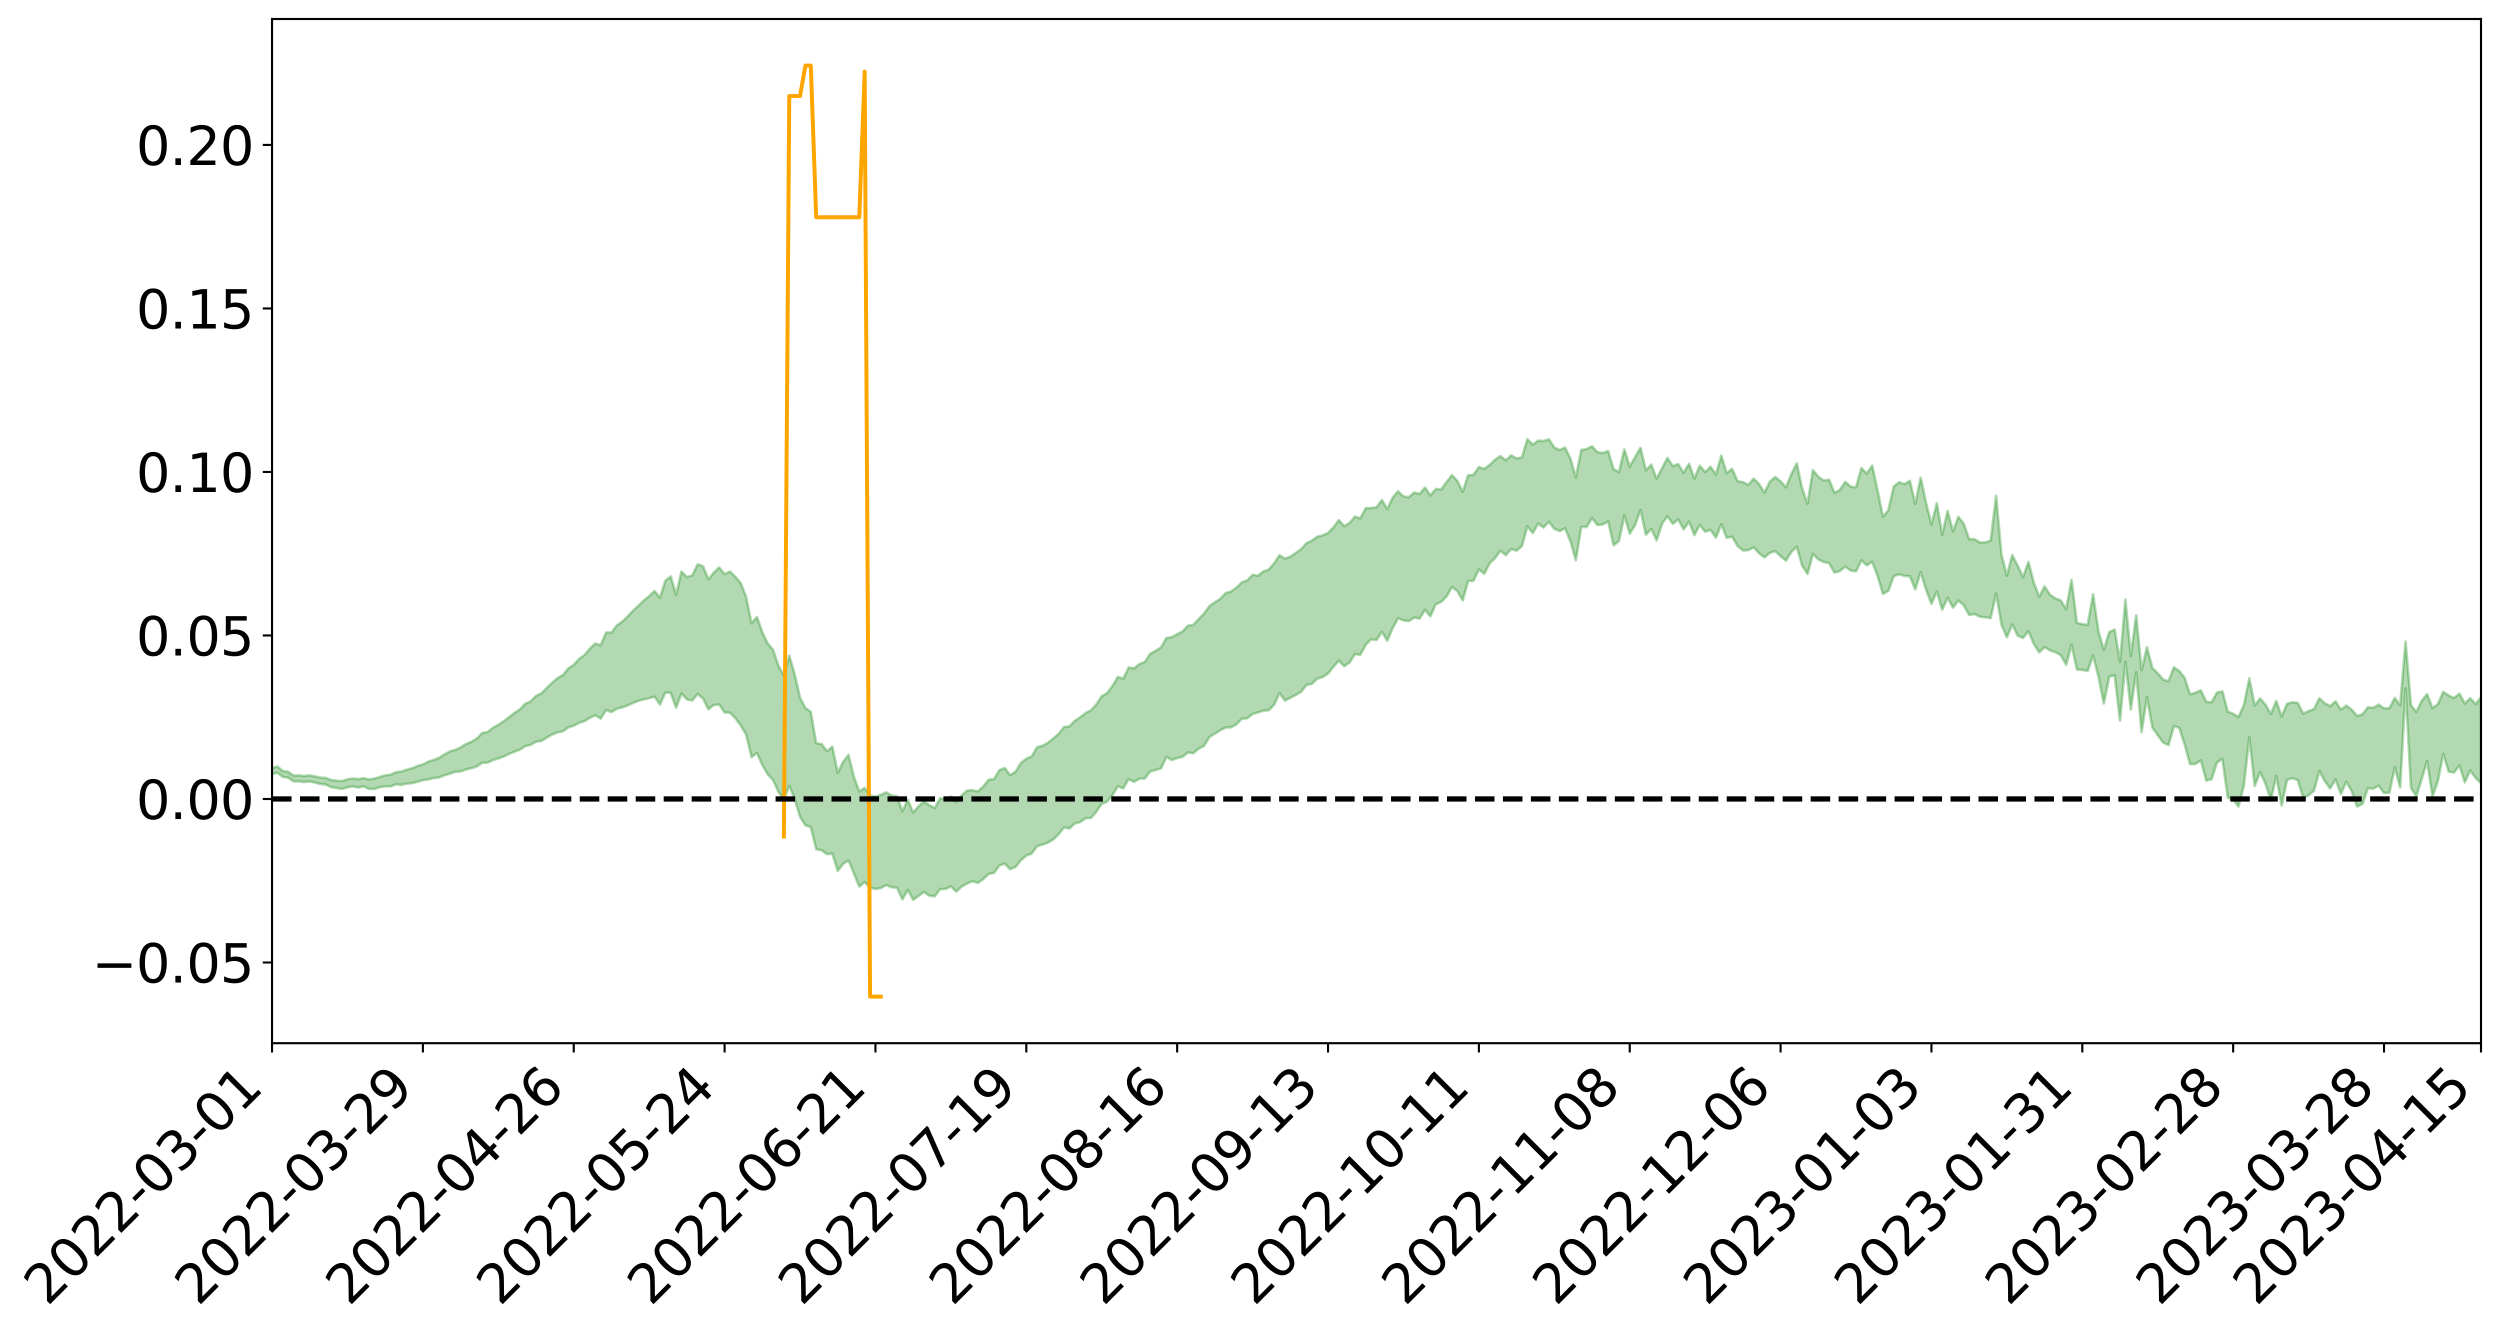 <?xml version="1.0" encoding="utf-8" standalone="no"?>
<!DOCTYPE svg PUBLIC "-//W3C//DTD SVG 1.1//EN"
  "http://www.w3.org/Graphics/SVG/1.1/DTD/svg11.dtd">
<svg xmlns:xlink="http://www.w3.org/1999/xlink" width="947.275pt" height="505.355pt" viewBox="0 0 947.275 505.355" xmlns="http://www.w3.org/2000/svg" version="1.1">
 <defs>
  <style type="text/css">*{stroke-linejoin: round; stroke-linecap: butt}</style>
 </defs>
 <g id="figure_1">
  <g id="patch_1">
   <path d="M 0 505.355 
L 947.275 505.355 
L 947.275 -0 
L 0 -0 
z
" style="fill: #ffffff"/>
  </g>
  <g id="axes_1">
   <g id="patch_2">
    <path d="M 103.075 395.28 
L 940.075 395.28 
L 940.075 7.2 
L 103.075 7.2 
z
" style="fill: #ffffff"/>
   </g>
   <g id="PolyCollection_1">
    <path d="M -393.001 302.668 
L -393.001 302.682 
L -390.959 302.603 
L -388.918 302.537 
L -386.876 302.463 
L -384.835 302.418 
L -382.793 302.362 
L -380.752 302.297 
L -378.711 302.233 
L -376.669 302.174 
L -374.628 302.124 
L -372.586 302.065 
L -370.545 302.002 
L -368.503 301.941 
L -366.462 301.864 
L -364.42 301.802 
L -362.379 301.727 
L -360.337 301.665 
L -358.296 301.577 
L -356.254 301.507 
L -354.213 301.44 
L -352.172 301.359 
L -350.13 301.28 
L -348.089 301.204 
L -346.047 301.11 
L -344.006 301.03 
L -341.964 300.934 
L -339.923 300.837 
L -337.881 300.728 
L -335.84 300.617 
L -333.798 300.51 
L -331.757 300.384 
L -329.715 300.238 
L -327.674 300.114 
L -325.632 299.97 
L -323.591 299.803 
L -321.55 299.651 
L -319.508 299.47 
L -317.467 299.287 
L -315.425 299.1 
L -313.384 298.902 
L -311.342 298.681 
L -309.301 298.445 
L -307.259 298.194 
L -305.218 297.957 
L -303.176 297.672 
L -301.135 297.407 
L -299.093 297.123 
L -297.052 296.84 
L -295.011 296.534 
L -292.969 296.199 
L -290.928 295.897 
L -288.886 295.554 
L -286.845 295.199 
L -284.803 294.855 
L -282.762 294.517 
L -280.72 294.145 
L -278.679 293.771 
L -276.637 293.398 
L -274.596 293.009 
L -272.554 292.615 
L -270.513 292.223 
L -268.472 291.817 
L -266.43 291.412 
L -264.389 291.015 
L -262.347 290.599 
L -260.306 290.148 
L -258.264 289.715 
L -256.223 289.284 
L -254.181 288.861 
L -252.14 288.418 
L -250.098 287.987 
L -248.057 287.546 
L -246.015 287.156 
L -243.974 286.681 
L -241.932 286.28 
L -239.891 285.832 
L -237.85 285.408 
L -235.808 284.958 
L -233.767 284.56 
L -231.725 284.103 
L -229.684 283.677 
L -227.642 283.28 
L -225.601 282.84 
L -223.559 282.435 
L -221.518 282.01 
L -219.476 281.575 
L -217.435 281.158 
L -215.393 280.754 
L -213.352 280.319 
L -211.311 279.904 
L -209.269 279.477 
L -207.228 279.057 
L -205.186 278.655 
L -203.145 278.243 
L -201.103 277.825 
L -199.062 277.456 
L -197.02 277.026 
L -194.979 276.617 
L -192.937 276.215 
L -190.896 275.811 
L -188.854 275.407 
L -186.813 274.997 
L -184.772 274.608 
L -182.73 274.199 
L -180.689 273.779 
L -178.647 273.352 
L -176.606 272.919 
L -174.564 272.518 
L -172.523 272.07 
L -170.481 271.588 
L -168.44 271.14 
L -166.398 270.663 
L -164.357 270.179 
L -162.315 269.665 
L -160.274 269.141 
L -158.232 268.66 
L -156.191 268.102 
L -154.15 267.576 
L -152.108 267.006 
L -150.067 266.489 
L -148.025 265.87 
L -145.984 265.265 
L -143.942 264.681 
L -141.901 264.086 
L -139.859 263.472 
L -137.818 262.828 
L -135.776 262.23 
L -133.735 261.535 
L -131.693 260.935 
L -129.652 260.22 
L -127.611 259.532 
L -125.569 258.863 
L -123.528 258.226 
L -121.486 257.469 
L -119.445 256.796 
L -117.403 255.918 
L -115.362 255.177 
L -113.32 254.495 
L -111.279 253.714 
L -109.237 252.913 
L -107.196 251.978 
L -105.154 251.111 
L -103.113 250.408 
L -101.072 249.237 
L -99.03 248.322 
L -96.989 247.388 
L -94.947 246.42 
L -92.906 245.305 
L -90.864 244.269 
L -88.823 243.525 
L -86.781 242.546 
L -84.74 240.856 
L -82.698 239.464 
L -80.657 238.48 
L -78.615 237.065 
L -76.574 235.925 
L -74.532 234.961 
L -72.491 233.415 
L -70.45 231.636 
L -68.408 230.483 
L -66.367 229.82 
L -64.325 228.381 
L -62.284 227.853 
L -60.242 226.888 
L -58.201 225.326 
L -56.159 225.24 
L -54.118 225.782 
L -52.076 227.078 
L -50.035 225.505 
L -47.993 228.489 
L -45.952 229.227 
L -43.911 225.049 
L -41.869 226.176 
L -39.828 227.979 
L -37.786 226.846 
L -35.745 226.698 
L -33.703 235.077 
L -31.662 246.93 
L -29.62 252.92 
L -27.579 240.405 
L -25.537 247.066 
L -23.496 255.745 
L -21.454 255.388 
L -19.413 272.887 
L -17.372 270.668 
L -15.33 265.504 
L -13.289 252.467 
L -11.247 264.938 
L -9.206 272.483 
L -7.164 269.497 
L -5.123 271.552 
L -3.081 278.689 
L -1.04 277.88 
L 1.002 271.96 
L 3.043 279.678 
L 5.085 281.31 
L 7.126 278.729 
L 9.168 283.685 
L 11.209 285.593 
L 13.25 285.272 
L 15.292 283.964 
L 17.333 285.703 
L 19.375 284.253 
L 21.416 284.557 
L 23.458 286.239 
L 25.499 285.006 
L 27.541 285.934 
L 29.582 286.172 
L 31.624 285.224 
L 33.665 285.848 
L 35.707 284.405 
L 37.748 284.738 
L 39.789 285.436 
L 41.831 285.713 
L 43.872 285.168 
L 45.914 284.751 
L 47.955 284.864 
L 49.997 284.397 
L 52.038 284.589 
L 54.08 284.779 
L 56.121 283.984 
L 58.163 284.892 
L 60.204 284.514 
L 62.246 284.576 
L 64.287 284.998 
L 66.328 284.663 
L 68.37 284.907 
L 70.411 285.606 
L 72.453 286.483 
L 74.494 285.734 
L 76.536 286.005 
L 78.577 286.083 
L 80.619 288.692 
L 82.66 289.267 
L 84.702 290.63 
L 86.743 289.166 
L 88.785 288.452 
L 90.826 289.365 
L 92.868 291.294 
L 94.909 292.099 
L 96.95 290.298 
L 98.992 292.914 
L 101.033 292.96 
L 103.075 293.305 
L 105.116 292.791 
L 107.158 294.405 
L 109.199 294.651 
L 111.241 296.099 
L 113.282 296.069 
L 115.324 296.331 
L 117.365 296.106 
L 119.407 296.568 
L 121.448 297.075 
L 123.489 297.281 
L 125.531 298.282 
L 127.572 298.605 
L 129.614 298.93 
L 131.655 298.325 
L 133.697 297.974 
L 135.738 298.397 
L 137.78 297.967 
L 139.821 298.944 
L 141.863 298.96 
L 143.904 298.269 
L 145.946 297.944 
L 147.987 297.984 
L 150.028 297.21 
L 152.07 297.391 
L 154.111 296.938 
L 156.153 296.727 
L 158.194 296.226 
L 160.236 295.654 
L 162.277 295.323 
L 164.319 294.84 
L 166.36 294.597 
L 168.402 293.777 
L 170.443 293.159 
L 172.485 292.477 
L 174.526 292.3 
L 176.568 291.571 
L 178.609 291.085 
L 180.65 290.426 
L 182.692 289.044 
L 184.733 288.983 
L 186.775 287.999 
L 188.816 287.402 
L 190.858 286.663 
L 192.899 285.674 
L 194.941 284.816 
L 196.982 284.059 
L 199.024 282.72 
L 201.065 282.253 
L 203.107 281.058 
L 205.148 280.755 
L 207.189 279.486 
L 209.231 278.315 
L 211.272 277.505 
L 213.314 277.094 
L 215.355 275.605 
L 217.397 275.01 
L 219.438 273.889 
L 221.48 273.254 
L 223.521 271.994 
L 225.563 271.031 
L 227.604 272.3 
L 229.646 269.051 
L 231.687 269.808 
L 233.728 268.545 
L 235.77 268.071 
L 237.811 267.264 
L 239.853 266.366 
L 241.894 265.577 
L 243.936 265 
L 245.977 264.56 
L 248.019 263.985 
L 250.06 266.965 
L 252.102 262.401 
L 254.143 262.573 
L 256.185 268.153 
L 258.226 262.788 
L 260.268 264.988 
L 262.309 265.448 
L 264.35 262.932 
L 266.392 264.711 
L 268.433 268.769 
L 270.475 267.122 
L 272.516 266.955 
L 274.558 269.957 
L 276.599 270.056 
L 278.641 272.13 
L 280.682 274.931 
L 282.724 278.353 
L 284.765 286.858 
L 286.807 285.292 
L 288.848 289.833 
L 290.889 293.385 
L 292.931 295.602 
L 294.972 300.087 
L 297.014 302.75 
L 299.055 297.766 
L 301.097 302.628 
L 303.138 309.492 
L 305.18 312.722 
L 307.221 313.397 
L 309.263 321.806 
L 311.304 322.169 
L 313.346 323.67 
L 315.387 323.416 
L 317.428 330.027 
L 319.47 327.335 
L 321.511 326.047 
L 323.553 330.966 
L 325.594 335.945 
L 327.636 334.25 
L 329.677 336.352 
L 331.719 336.847 
L 333.76 336.481 
L 335.802 335.364 
L 337.843 336.212 
L 339.885 336.357 
L 341.926 340.79 
L 343.968 337.227 
L 346.009 340.98 
L 348.05 339.459 
L 350.092 337.983 
L 352.133 339.386 
L 354.175 339.64 
L 356.216 336.916 
L 358.258 336.837 
L 360.299 335.863 
L 362.341 337.863 
L 364.382 335.92 
L 366.424 334.808 
L 368.465 333.902 
L 370.507 334.553 
L 372.548 333.118 
L 374.589 331.168 
L 376.631 330.772 
L 378.672 327.979 
L 380.714 327.24 
L 382.755 329.387 
L 384.797 328.513 
L 386.838 325.947 
L 388.88 324.182 
L 390.921 323.458 
L 392.963 320.656 
L 395.004 320.053 
L 397.046 319.308 
L 399.087 318.105 
L 401.128 316.128 
L 403.17 313.51 
L 405.211 313.936 
L 407.253 312.018 
L 409.294 311.513 
L 411.336 310.009 
L 413.377 309.969 
L 415.419 307.583 
L 417.46 304.561 
L 419.502 303.755 
L 421.543 301.304 
L 423.585 297.92 
L 425.626 298.745 
L 427.668 295.208 
L 429.709 296.252 
L 431.75 295.031 
L 433.792 294.979 
L 435.833 292.301 
L 437.875 291.78 
L 439.916 291.152 
L 441.958 286.811 
L 443.999 287.984 
L 446.041 287.257 
L 448.082 286.794 
L 450.124 285.096 
L 452.165 285.44 
L 454.207 283.655 
L 456.248 282.576 
L 458.289 279.276 
L 460.331 277.992 
L 462.372 276.725 
L 464.414 275.656 
L 466.455 275.576 
L 468.497 274.502 
L 470.538 272.332 
L 472.58 272.175 
L 474.621 270.533 
L 476.663 269.964 
L 478.704 269.284 
L 480.746 269.142 
L 482.787 267.035 
L 484.828 262.638 
L 486.87 265.475 
L 488.911 264.423 
L 490.953 263.356 
L 492.994 262.178 
L 495.036 259.592 
L 497.077 259.139 
L 499.119 257.164 
L 501.16 256.562 
L 503.202 255.214 
L 505.243 252.682 
L 507.285 250.327 
L 509.326 252.421 
L 511.368 251.043 
L 513.409 247.826 
L 515.45 248.139 
L 517.492 244.324 
L 519.533 242.254 
L 521.575 242.523 
L 523.616 239.443 
L 525.658 242.759 
L 527.699 238.003 
L 529.741 234.237 
L 531.782 235.049 
L 533.824 235.356 
L 535.865 233.978 
L 537.907 234.401 
L 539.948 231.094 
L 541.989 233.535 
L 544.031 228.984 
L 546.072 228.081 
L 548.114 226.016 
L 550.155 222.433 
L 552.197 223.948 
L 554.238 227.508 
L 556.28 220.202 
L 558.321 220.071 
L 560.363 215.77 
L 562.404 217.431 
L 564.446 213.486 
L 566.487 211.496 
L 568.528 208.683 
L 570.57 210.356 
L 572.611 208.021 
L 574.653 208.678 
L 576.694 206.914 
L 578.736 199.395 
L 580.777 202.007 
L 582.819 198.402 
L 584.86 199.91 
L 586.902 197.726 
L 588.943 200.4 
L 590.985 201.231 
L 593.026 200.159 
L 595.068 205.183 
L 597.109 212.318 
L 599.15 199.711 
L 601.192 199.676 
L 603.233 196.275 
L 605.275 198.931 
L 607.316 198.701 
L 609.358 197.59 
L 611.399 206.63 
L 613.441 205.015 
L 615.482 195.283 
L 617.524 202.247 
L 619.565 198.921 
L 621.607 193.261 
L 623.648 202.612 
L 625.689 200.433 
L 627.731 204.757 
L 629.772 198.468 
L 631.814 195.599 
L 633.855 198.479 
L 635.897 196.811 
L 637.938 200.616 
L 639.98 197.694 
L 642.021 202.769 
L 644.063 198.875 
L 646.104 201.497 
L 648.146 200.798 
L 650.187 203.703 
L 652.228 198.674 
L 654.27 203.788 
L 656.311 203.37 
L 658.353 206.826 
L 660.394 208.589 
L 662.436 208.469 
L 664.477 207.423 
L 666.519 209.603 
L 668.56 211.2 
L 670.602 209.541 
L 672.643 208.841 
L 674.685 210.736 
L 676.726 212.443 
L 678.768 209.124 
L 680.809 207.161 
L 682.85 214.332 
L 684.892 217.513 
L 686.933 209.911 
L 688.975 211.983 
L 691.016 212.956 
L 693.058 213.36 
L 695.099 216.972 
L 697.141 216.357 
L 699.182 214.697 
L 701.224 216.199 
L 703.265 216.499 
L 705.307 212.336 
L 707.348 214.242 
L 709.389 212.856 
L 711.431 218.301 
L 713.472 225.028 
L 715.514 223.901 
L 717.555 218.322 
L 719.597 217.609 
L 721.638 218.233 
L 723.68 218.371 
L 725.721 223.349 
L 727.763 216.735 
L 729.804 223.437 
L 731.846 228.801 
L 733.887 224.102 
L 735.928 231.034 
L 737.97 226.503 
L 740.011 230.23 
L 742.053 227.568 
L 744.094 229.351 
L 746.136 233.018 
L 748.177 232.649 
L 750.219 233.703 
L 752.26 233.906 
L 754.302 234.197 
L 756.343 224.863 
L 758.385 236.67 
L 760.426 241.476 
L 762.468 236.642 
L 764.509 240.882 
L 766.55 241.732 
L 768.592 239.174 
L 770.633 243.991 
L 772.675 247.193 
L 774.716 245.204 
L 776.758 246.426 
L 778.799 247.095 
L 780.841 248.223 
L 782.882 251.898 
L 784.924 244.3 
L 786.965 253.683 
L 789.007 253.867 
L 791.048 254.242 
L 793.089 248.373 
L 795.131 256.415 
L 797.172 266.559 
L 799.214 256.393 
L 801.255 255.869 
L 803.297 273.091 
L 805.338 250.779 
L 807.38 268.863 
L 809.421 254.749 
L 811.463 277.432 
L 813.504 264.203 
L 815.546 275.663 
L 817.587 278.569 
L 819.628 281.38 
L 821.67 282.328 
L 823.711 275.112 
L 825.753 275.811 
L 827.794 282.116 
L 829.836 289.585 
L 831.877 289.458 
L 833.919 288.112 
L 835.96 295.778 
L 838.002 295.278 
L 840.043 288.895 
L 842.085 287.596 
L 844.126 302.181 
L 846.168 302.969 
L 848.209 305.598 
L 850.25 297.55 
L 852.292 279.377 
L 854.333 297.869 
L 856.375 292.536 
L 858.416 296.969 
L 860.458 303.154 
L 862.499 293.992 
L 864.541 305.261 
L 866.582 295.496 
L 868.624 294.88 
L 870.665 295.594 
L 872.707 302.279 
L 874.748 301.324 
L 876.789 299.666 
L 878.831 292.137 
L 880.872 295.957 
L 882.914 298.774 
L 884.955 295.36 
L 886.997 300.838 
L 889.038 296.208 
L 891.08 299.781 
L 893.121 305.629 
L 895.163 304.641 
L 897.204 298.698 
L 899.246 298.831 
L 901.287 297.736 
L 903.328 300.444 
L 905.37 300.392 
L 907.411 290.752 
L 909.453 298.427 
L 911.494 260.807 
L 913.536 298.521 
L 915.577 301.688 
L 917.619 295.168 
L 919.66 288.395 
L 921.702 301.772 
L 923.743 295.962 
L 925.785 285.7 
L 927.826 292.413 
L 929.868 292.711 
L 931.909 290.032 
L 933.95 296.442 
L 935.992 291.972 
L 938.033 294.735 
L 940.075 296.802 
L 940.075 264.257 
L 940.075 264.257 
L 938.033 266.779 
L 935.992 264.557 
L 933.95 266.603 
L 931.909 262.835 
L 929.868 264.463 
L 927.826 263.533 
L 925.785 262.181 
L 923.743 266.779 
L 921.702 268.319 
L 919.66 263.017 
L 917.619 265.566 
L 915.577 269.794 
L 913.536 267.171 
L 911.494 243.094 
L 909.453 267.317 
L 907.411 264.461 
L 905.37 268.336 
L 903.328 268.372 
L 901.287 266.995 
L 899.246 268.191 
L 897.204 268.033 
L 895.163 270.659 
L 893.121 271.281 
L 891.08 268.872 
L 889.038 267.33 
L 886.997 268.905 
L 884.955 265.762 
L 882.914 267.537 
L 880.872 266.481 
L 878.831 264.585 
L 876.789 268.652 
L 874.748 269.478 
L 872.707 270.404 
L 870.665 266.325 
L 868.624 266.089 
L 866.582 266.659 
L 864.541 271.465 
L 862.499 265.584 
L 860.458 270.545 
L 858.416 267.009 
L 856.375 264.62 
L 854.333 267.36 
L 852.292 257.015 
L 850.25 267.089 
L 848.209 271.651 
L 846.168 270.46 
L 844.126 269.656 
L 842.085 261.976 
L 840.043 262.438 
L 838.002 266.056 
L 835.96 265.911 
L 833.919 261.55 
L 831.877 262.483 
L 829.836 263.076 
L 827.794 256.869 
L 825.753 254.272 
L 823.711 252.823 
L 821.67 258.175 
L 819.628 257.46 
L 817.587 255.106 
L 815.546 253.095 
L 813.504 245.247 
L 811.463 253.91 
L 809.421 233.119 
L 807.38 248.636 
L 805.338 227.138 
L 803.297 250.849 
L 801.255 238.558 
L 799.214 239.481 
L 797.172 246.299 
L 795.131 239.232 
L 793.089 225.142 
L 791.048 236.794 
L 789.007 236.476 
L 786.965 236.049 
L 784.924 219.733 
L 782.882 230.895 
L 780.841 227.483 
L 778.799 226.753 
L 776.758 225.357 
L 774.716 222.201 
L 772.675 226.186 
L 770.633 220.765 
L 768.592 212.9 
L 766.55 218.707 
L 764.509 214.351 
L 762.468 210.301 
L 760.426 218.16 
L 758.385 210.235 
L 756.343 187.792 
L 754.302 204.841 
L 752.26 205.53 
L 750.219 205.562 
L 748.177 204.291 
L 746.136 204.332 
L 744.094 198.465 
L 742.053 195.826 
L 740.011 201.366 
L 737.97 193.596 
L 735.928 202.619 
L 733.887 190.666 
L 731.846 198.726 
L 729.804 190.549 
L 727.763 180.966 
L 725.721 190.951 
L 723.68 182.192 
L 721.638 183.434 
L 719.597 182.752 
L 717.555 184.335 
L 715.514 193.338 
L 713.472 195.754 
L 711.431 185.852 
L 709.389 176.423 
L 707.348 179.478 
L 705.307 177.368 
L 703.265 184.669 
L 701.224 184.364 
L 699.182 182.574 
L 697.141 185.685 
L 695.099 186.736 
L 693.058 181.769 
L 691.016 182.073 
L 688.975 180.61 
L 686.933 178.105 
L 684.892 190.869 
L 682.85 185.081 
L 680.809 175.57 
L 678.768 179.646 
L 676.726 184.665 
L 674.685 182.398 
L 672.643 180.753 
L 670.602 182.506 
L 668.56 186.67 
L 666.519 183.388 
L 664.477 181.349 
L 662.436 183.702 
L 660.394 182.661 
L 658.353 182.338 
L 656.311 177.608 
L 654.27 179.28 
L 652.228 172.631 
L 650.187 179.815 
L 648.146 176.836 
L 646.104 178.864 
L 644.063 176.431 
L 642.021 181.36 
L 639.98 175.71 
L 637.938 179.158 
L 635.897 175.856 
L 633.855 176.633 
L 631.814 173.51 
L 629.772 177.393 
L 627.731 181.386 
L 625.689 176.022 
L 623.648 178.193 
L 621.607 169.68 
L 619.565 173.174 
L 617.524 176.801 
L 615.482 170.259 
L 613.441 178.887 
L 611.399 177.758 
L 609.358 170.916 
L 607.316 171.639 
L 605.275 171.34 
L 603.233 169.125 
L 601.192 170.105 
L 599.15 170.507 
L 597.109 180.933 
L 595.068 173.801 
L 593.026 169.564 
L 590.985 170.507 
L 588.943 169.544 
L 586.902 166.447 
L 584.86 167.102 
L 582.819 166.948 
L 580.777 168.452 
L 578.736 166.406 
L 576.694 173.28 
L 574.653 173.715 
L 572.611 172.549 
L 570.57 174.434 
L 568.528 172.802 
L 566.487 174.188 
L 564.446 176.173 
L 562.404 177.632 
L 560.363 176.987 
L 558.321 179.887 
L 556.28 180.129 
L 554.238 186.334 
L 552.197 182.191 
L 550.155 180.002 
L 548.114 182.661 
L 546.072 185.454 
L 544.031 185.277 
L 541.989 187.75 
L 539.948 184.733 
L 537.907 187.163 
L 535.865 186.612 
L 533.824 188.359 
L 531.782 188.118 
L 529.741 186.129 
L 527.699 188.541 
L 525.658 192.879 
L 523.616 189.466 
L 521.575 192.21 
L 519.533 192.477 
L 517.492 192.557 
L 515.45 196.415 
L 513.409 195.741 
L 511.368 198.141 
L 509.326 199.365 
L 507.285 197.055 
L 505.243 199.822 
L 503.202 201.945 
L 501.16 202.866 
L 499.119 203.328 
L 497.077 204.832 
L 495.036 205.822 
L 492.994 208.084 
L 490.953 209.519 
L 488.911 210.939 
L 486.87 211.677 
L 484.828 210.382 
L 482.787 213.403 
L 480.746 215.819 
L 478.704 216.495 
L 476.663 218.183 
L 474.621 217.791 
L 472.58 219.922 
L 470.538 220.654 
L 468.497 222.649 
L 466.455 224.116 
L 464.414 224.734 
L 462.372 226.918 
L 460.331 228.167 
L 458.289 229.643 
L 456.248 232.451 
L 454.207 234.562 
L 452.165 236.751 
L 450.124 237.077 
L 448.082 239.246 
L 446.041 240.286 
L 443.999 241.457 
L 441.958 241.753 
L 439.916 245.32 
L 437.875 246.6 
L 435.833 247.734 
L 433.792 250.827 
L 431.75 251.601 
L 429.709 253.233 
L 427.668 252.893 
L 425.626 257.187 
L 423.585 256.477 
L 421.543 259.904 
L 419.502 262.623 
L 417.46 263.789 
L 415.419 266.901 
L 413.377 269.115 
L 411.336 270.154 
L 409.294 271.79 
L 407.253 273.122 
L 405.211 275.22 
L 403.17 275.486 
L 401.128 278.062 
L 399.087 279.822 
L 397.046 281.448 
L 395.004 282.583 
L 392.963 283.137 
L 390.921 286.591 
L 388.88 287.461 
L 386.838 289.11 
L 384.797 292.389 
L 382.755 293.724 
L 380.714 290.997 
L 378.672 291.826 
L 376.631 295.225 
L 374.589 295.449 
L 372.548 298.051 
L 370.507 299.881 
L 368.465 299.413 
L 366.424 299.556 
L 364.382 301.338 
L 362.341 303.959 
L 360.299 301.818 
L 358.258 302.765 
L 356.216 302.477 
L 354.175 306.168 
L 352.133 305.082 
L 350.092 303.732 
L 348.05 305.522 
L 346.009 307.837 
L 343.968 303.011 
L 341.926 307.407 
L 339.885 301.701 
L 337.843 301.441 
L 335.802 300.236 
L 333.76 301.164 
L 331.719 301.847 
L 329.677 301.495 
L 327.636 298.519 
L 325.594 299.946 
L 323.553 294.314 
L 321.511 286.021 
L 319.47 288.703 
L 317.428 292.805 
L 315.387 282.935 
L 313.346 284.617 
L 311.304 281.919 
L 309.263 281.625 
L 307.221 269.728 
L 305.18 268.29 
L 303.138 264.348 
L 301.097 255.46 
L 299.055 248.351 
L 297.014 256.016 
L 294.972 252.261 
L 292.931 246.212 
L 290.889 243.835 
L 288.848 239.566 
L 286.807 233.784 
L 284.765 236.174 
L 282.724 226.196 
L 280.682 220.943 
L 278.641 218.573 
L 276.599 216.57 
L 274.558 217.56 
L 272.516 215.007 
L 270.475 216.934 
L 268.433 219.5 
L 266.392 214.574 
L 264.35 213.845 
L 262.309 218.017 
L 260.268 218.676 
L 258.226 216.537 
L 256.185 225.334 
L 254.143 218.382 
L 252.102 220.045 
L 250.06 226.508 
L 248.019 223.943 
L 245.977 225.882 
L 243.936 227.519 
L 241.894 229.538 
L 239.853 231.403 
L 237.811 233.59 
L 235.77 235.528 
L 233.728 236.952 
L 231.687 239.678 
L 229.646 239.677 
L 227.604 244.486 
L 225.563 243.827 
L 223.521 245.759 
L 221.48 248.155 
L 219.438 249.688 
L 217.397 251.925 
L 215.355 253.236 
L 213.314 255.778 
L 211.272 256.922 
L 209.231 258.675 
L 207.189 260.616 
L 205.148 262.718 
L 203.107 263.687 
L 201.065 265.746 
L 199.024 266.662 
L 196.982 268.788 
L 194.941 270.148 
L 192.899 271.757 
L 190.858 273.274 
L 188.816 274.662 
L 186.775 275.732 
L 184.733 277.378 
L 182.692 277.78 
L 180.65 279.88 
L 178.609 281.083 
L 176.568 281.909 
L 174.526 283.216 
L 172.485 284.131 
L 170.443 284.723 
L 168.402 285.874 
L 166.36 287.18 
L 164.319 287.946 
L 162.277 288.595 
L 160.236 289.662 
L 158.194 290.234 
L 156.153 291.107 
L 154.111 291.639 
L 152.07 292.361 
L 150.028 292.593 
L 147.987 293.539 
L 145.946 293.785 
L 143.904 294.393 
L 141.863 295.048 
L 139.821 295.31 
L 137.78 294.849 
L 135.738 295.216 
L 133.697 294.975 
L 131.655 295.307 
L 129.614 295.935 
L 127.572 295.817 
L 125.531 295.603 
L 123.489 294.784 
L 121.448 294.645 
L 119.407 294.193 
L 117.365 293.791 
L 115.324 294.028 
L 113.282 293.796 
L 111.241 293.871 
L 109.199 292.451 
L 107.158 292.135 
L 105.116 290.443 
L 103.075 290.969 
L 101.033 290.366 
L 98.992 290.549 
L 96.95 287.684 
L 94.909 289.462 
L 92.868 288.501 
L 90.826 286.318 
L 88.785 285.242 
L 86.743 285.845 
L 84.702 287.392 
L 82.66 285.794 
L 80.619 285.059 
L 78.577 282.108 
L 76.536 281.443 
L 74.494 281.468 
L 72.453 282.245 
L 70.411 281.175 
L 68.37 280.294 
L 66.328 279.943 
L 64.287 280.247 
L 62.246 279.504 
L 60.204 279.518 
L 58.163 279.907 
L 56.121 278.77 
L 54.08 279.6 
L 52.038 279.34 
L 49.997 279.056 
L 47.955 279.462 
L 45.914 279.255 
L 43.872 279.776 
L 41.831 280.395 
L 39.789 280.03 
L 37.748 279.255 
L 35.707 278.61 
L 33.665 280.405 
L 31.624 279.699 
L 29.582 280.803 
L 27.541 280.5 
L 25.499 279.625 
L 23.458 280.732 
L 21.416 279.101 
L 19.375 278.87 
L 17.333 280.38 
L 15.292 278.788 
L 13.25 280.209 
L 11.209 280.471 
L 9.168 278.75 
L 7.126 273.891 
L 5.085 276.56 
L 3.043 274.892 
L 1.002 267.699 
L -1.04 273.361 
L -3.081 274.295 
L -5.123 267.562 
L -7.164 265.416 
L -9.206 268.723 
L -11.247 260.826 
L -13.289 247.473 
L -15.33 261.636 
L -17.372 267.141 
L -19.413 269.561 
L -21.454 251.167 
L -23.496 251.652 
L -25.537 242.575 
L -27.579 235.593 
L -29.62 249.008 
L -31.662 242.824 
L -33.703 230.465 
L -35.745 221.787 
L -37.786 222.054 
L -39.828 223.255 
L -41.869 221.233 
L -43.911 219.943 
L -45.952 224.474 
L -47.993 223.646 
L -50.035 220.242 
L -52.076 221.888 
L -54.118 220.336 
L -56.159 219.59 
L -58.201 219.457 
L -60.242 221.107 
L -62.284 221.985 
L -64.325 222.405 
L -66.367 223.793 
L -68.408 224.326 
L -70.45 225.42 
L -72.491 227.297 
L -74.532 228.708 
L -76.574 229.629 
L -78.615 230.677 
L -80.657 232.139 
L -82.698 232.993 
L -84.74 234.398 
L -86.781 236.139 
L -88.823 237.121 
L -90.864 237.728 
L -92.906 238.759 
L -94.947 239.819 
L -96.989 240.799 
L -99.03 241.735 
L -101.072 242.635 
L -103.113 243.924 
L -105.154 244.538 
L -107.196 245.465 
L -109.237 246.423 
L -111.279 247.225 
L -113.32 248.023 
L -115.362 248.675 
L -117.403 249.391 
L -119.445 250.392 
L -121.486 251.061 
L -123.528 251.863 
L -125.569 252.498 
L -127.611 253.226 
L -129.652 253.968 
L -131.693 254.7 
L -133.735 255.31 
L -135.776 256.045 
L -137.818 256.69 
L -139.859 257.384 
L -141.901 258.024 
L -143.942 258.698 
L -145.984 259.316 
L -148.025 259.984 
L -150.067 260.709 
L -152.108 261.252 
L -154.15 261.943 
L -156.191 262.534 
L -158.232 263.226 
L -160.274 263.723 
L -162.315 264.366 
L -164.357 264.977 
L -166.398 265.558 
L -168.44 266.151 
L -170.481 266.697 
L -172.523 267.339 
L -174.564 267.913 
L -176.606 268.381 
L -178.647 268.942 
L -180.689 269.501 
L -182.73 270.057 
L -184.772 270.591 
L -186.813 271.085 
L -188.854 271.632 
L -190.896 272.165 
L -192.937 272.7 
L -194.979 273.231 
L -197.02 273.776 
L -199.062 274.343 
L -201.103 274.823 
L -203.145 275.378 
L -205.186 275.92 
L -207.228 276.437 
L -209.269 276.971 
L -211.311 277.515 
L -213.352 278.04 
L -215.393 278.593 
L -217.435 279.091 
L -219.476 279.598 
L -221.518 280.138 
L -223.559 280.655 
L -225.601 281.142 
L -227.642 281.659 
L -229.684 282.125 
L -231.725 282.626 
L -233.767 283.162 
L -235.808 283.612 
L -237.85 284.122 
L -239.891 284.599 
L -241.932 285.102 
L -243.974 285.549 
L -246.015 286.083 
L -248.057 286.511 
L -250.098 287 
L -252.14 287.476 
L -254.181 287.965 
L -256.223 288.426 
L -258.264 288.897 
L -260.306 289.37 
L -262.347 289.843 
L -264.389 290.268 
L -266.43 290.671 
L -268.472 291.087 
L -270.513 291.506 
L -272.554 291.911 
L -274.596 292.325 
L -276.637 292.735 
L -278.679 293.124 
L -280.72 293.521 
L -282.762 293.917 
L -284.803 294.273 
L -286.845 294.639 
L -288.886 295.025 
L -290.928 295.39 
L -292.969 295.712 
L -295.011 296.075 
L -297.052 296.405 
L -299.093 296.706 
L -301.135 297.011 
L -303.176 297.294 
L -305.218 297.606 
L -307.259 297.859 
L -309.301 298.13 
L -311.342 298.385 
L -313.384 298.62 
L -315.425 298.834 
L -317.467 299.027 
L -319.508 299.22 
L -321.55 299.413 
L -323.591 299.569 
L -325.632 299.748 
L -327.674 299.897 
L -329.715 300.023 
L -331.757 300.176 
L -333.798 300.308 
L -335.84 300.415 
L -337.881 300.532 
L -339.923 300.646 
L -341.964 300.744 
L -344.006 300.844 
L -346.047 300.923 
L -348.089 301.024 
L -350.13 301.101 
L -352.172 301.183 
L -354.213 301.27 
L -356.254 301.339 
L -358.296 301.413 
L -360.337 301.515 
L -362.379 301.583 
L -364.42 301.67 
L -366.462 301.736 
L -368.503 301.829 
L -370.545 301.9 
L -372.586 301.977 
L -374.628 302.042 
L -376.669 302.101 
L -378.711 302.172 
L -380.752 302.252 
L -382.793 302.332 
L -384.835 302.398 
L -386.876 302.449 
L -388.918 302.528 
L -390.959 302.591 
L -393.001 302.668 
z
" clip-path="url(#p6a9d2b0387)" style="fill: #008000; fill-opacity: 0.3; stroke: #008000; stroke-opacity: 0.3"/>
   </g>
   <g id="matplotlib.axis_1">
    <g id="xtick_1">
     <g id="line2d_1">
      <defs>
       <path id="m2c184bc91e" d="M 0 0 
L 0 3.5 
" style="stroke: #000000; stroke-width: 0.8"/>
      </defs>
      <g>
       <use xlink:href="#m2c184bc91e" x="103.075" y="395.28" style="stroke: #000000; stroke-width: 0.8"/>
      </g>
     </g>
     <g id="text_1">
      <!-- 2022-03-01 -->
      <g transform="translate(17.946 495.214) rotate(-45) scale(0.2 -0.2)">
       <defs>
        <path id="DejaVuSans-32" d="M 1228 531 
L 3431 531 
L 3431 0 
L 469 0 
L 469 531 
Q 828 903 1448 1529 
Q 2069 2156 2228 2338 
Q 2531 2678 2651 2914 
Q 2772 3150 2772 3378 
Q 2772 3750 2511 3984 
Q 2250 4219 1831 4219 
Q 1534 4219 1204 4116 
Q 875 4013 500 3803 
L 500 4441 
Q 881 4594 1212 4672 
Q 1544 4750 1819 4750 
Q 2544 4750 2975 4387 
Q 3406 4025 3406 3419 
Q 3406 3131 3298 2873 
Q 3191 2616 2906 2266 
Q 2828 2175 2409 1742 
Q 1991 1309 1228 531 
z
" transform="scale(0.016)"/>
        <path id="DejaVuSans-30" d="M 2034 4250 
Q 1547 4250 1301 3770 
Q 1056 3291 1056 2328 
Q 1056 1369 1301 889 
Q 1547 409 2034 409 
Q 2525 409 2770 889 
Q 3016 1369 3016 2328 
Q 3016 3291 2770 3770 
Q 2525 4250 2034 4250 
z
M 2034 4750 
Q 2819 4750 3233 4129 
Q 3647 3509 3647 2328 
Q 3647 1150 3233 529 
Q 2819 -91 2034 -91 
Q 1250 -91 836 529 
Q 422 1150 422 2328 
Q 422 3509 836 4129 
Q 1250 4750 2034 4750 
z
" transform="scale(0.016)"/>
        <path id="DejaVuSans-2d" d="M 313 2009 
L 1997 2009 
L 1997 1497 
L 313 1497 
L 313 2009 
z
" transform="scale(0.016)"/>
        <path id="DejaVuSans-33" d="M 2597 2516 
Q 3050 2419 3304 2112 
Q 3559 1806 3559 1356 
Q 3559 666 3084 287 
Q 2609 -91 1734 -91 
Q 1441 -91 1130 -33 
Q 819 25 488 141 
L 488 750 
Q 750 597 1062 519 
Q 1375 441 1716 441 
Q 2309 441 2620 675 
Q 2931 909 2931 1356 
Q 2931 1769 2642 2001 
Q 2353 2234 1838 2234 
L 1294 2234 
L 1294 2753 
L 1863 2753 
Q 2328 2753 2575 2939 
Q 2822 3125 2822 3475 
Q 2822 3834 2567 4026 
Q 2313 4219 1838 4219 
Q 1578 4219 1281 4162 
Q 984 4106 628 3988 
L 628 4550 
Q 988 4650 1302 4700 
Q 1616 4750 1894 4750 
Q 2613 4750 3031 4423 
Q 3450 4097 3450 3541 
Q 3450 3153 3228 2886 
Q 3006 2619 2597 2516 
z
" transform="scale(0.016)"/>
        <path id="DejaVuSans-31" d="M 794 531 
L 1825 531 
L 1825 4091 
L 703 3866 
L 703 4441 
L 1819 4666 
L 2450 4666 
L 2450 531 
L 3481 531 
L 3481 0 
L 794 0 
L 794 531 
z
" transform="scale(0.016)"/>
       </defs>
       <use xlink:href="#DejaVuSans-32"/>
       <use xlink:href="#DejaVuSans-30" x="63.623"/>
       <use xlink:href="#DejaVuSans-32" x="127.246"/>
       <use xlink:href="#DejaVuSans-32" x="190.869"/>
       <use xlink:href="#DejaVuSans-2d" x="254.492"/>
       <use xlink:href="#DejaVuSans-30" x="290.576"/>
       <use xlink:href="#DejaVuSans-33" x="354.199"/>
       <use xlink:href="#DejaVuSans-2d" x="417.822"/>
       <use xlink:href="#DejaVuSans-30" x="453.906"/>
       <use xlink:href="#DejaVuSans-31" x="517.529"/>
      </g>
     </g>
    </g>
    <g id="xtick_2">
     <g id="line2d_2">
      <g>
       <use xlink:href="#m2c184bc91e" x="160.236" y="395.28" style="stroke: #000000; stroke-width: 0.8"/>
      </g>
     </g>
     <g id="text_2">
      <!-- 2022-03-29 -->
      <g transform="translate(75.107 495.214) rotate(-45) scale(0.2 -0.2)">
       <defs>
        <path id="DejaVuSans-39" d="M 703 97 
L 703 672 
Q 941 559 1184 500 
Q 1428 441 1663 441 
Q 2288 441 2617 861 
Q 2947 1281 2994 2138 
Q 2813 1869 2534 1725 
Q 2256 1581 1919 1581 
Q 1219 1581 811 2004 
Q 403 2428 403 3163 
Q 403 3881 828 4315 
Q 1253 4750 1959 4750 
Q 2769 4750 3195 4129 
Q 3622 3509 3622 2328 
Q 3622 1225 3098 567 
Q 2575 -91 1691 -91 
Q 1453 -91 1209 -44 
Q 966 3 703 97 
z
M 1959 2075 
Q 2384 2075 2632 2365 
Q 2881 2656 2881 3163 
Q 2881 3666 2632 3958 
Q 2384 4250 1959 4250 
Q 1534 4250 1286 3958 
Q 1038 3666 1038 3163 
Q 1038 2656 1286 2365 
Q 1534 2075 1959 2075 
z
" transform="scale(0.016)"/>
       </defs>
       <use xlink:href="#DejaVuSans-32"/>
       <use xlink:href="#DejaVuSans-30" x="63.623"/>
       <use xlink:href="#DejaVuSans-32" x="127.246"/>
       <use xlink:href="#DejaVuSans-32" x="190.869"/>
       <use xlink:href="#DejaVuSans-2d" x="254.492"/>
       <use xlink:href="#DejaVuSans-30" x="290.576"/>
       <use xlink:href="#DejaVuSans-33" x="354.199"/>
       <use xlink:href="#DejaVuSans-2d" x="417.822"/>
       <use xlink:href="#DejaVuSans-32" x="453.906"/>
       <use xlink:href="#DejaVuSans-39" x="517.529"/>
      </g>
     </g>
    </g>
    <g id="xtick_3">
     <g id="line2d_3">
      <g>
       <use xlink:href="#m2c184bc91e" x="217.397" y="395.28" style="stroke: #000000; stroke-width: 0.8"/>
      </g>
     </g>
     <g id="text_3">
      <!-- 2022-04-26 -->
      <g transform="translate(132.268 495.214) rotate(-45) scale(0.2 -0.2)">
       <defs>
        <path id="DejaVuSans-34" d="M 2419 4116 
L 825 1625 
L 2419 1625 
L 2419 4116 
z
M 2253 4666 
L 3047 4666 
L 3047 1625 
L 3713 1625 
L 3713 1100 
L 3047 1100 
L 3047 0 
L 2419 0 
L 2419 1100 
L 313 1100 
L 313 1709 
L 2253 4666 
z
" transform="scale(0.016)"/>
        <path id="DejaVuSans-36" d="M 2113 2584 
Q 1688 2584 1439 2293 
Q 1191 2003 1191 1497 
Q 1191 994 1439 701 
Q 1688 409 2113 409 
Q 2538 409 2786 701 
Q 3034 994 3034 1497 
Q 3034 2003 2786 2293 
Q 2538 2584 2113 2584 
z
M 3366 4563 
L 3366 3988 
Q 3128 4100 2886 4159 
Q 2644 4219 2406 4219 
Q 1781 4219 1451 3797 
Q 1122 3375 1075 2522 
Q 1259 2794 1537 2939 
Q 1816 3084 2150 3084 
Q 2853 3084 3261 2657 
Q 3669 2231 3669 1497 
Q 3669 778 3244 343 
Q 2819 -91 2113 -91 
Q 1303 -91 875 529 
Q 447 1150 447 2328 
Q 447 3434 972 4092 
Q 1497 4750 2381 4750 
Q 2619 4750 2861 4703 
Q 3103 4656 3366 4563 
z
" transform="scale(0.016)"/>
       </defs>
       <use xlink:href="#DejaVuSans-32"/>
       <use xlink:href="#DejaVuSans-30" x="63.623"/>
       <use xlink:href="#DejaVuSans-32" x="127.246"/>
       <use xlink:href="#DejaVuSans-32" x="190.869"/>
       <use xlink:href="#DejaVuSans-2d" x="254.492"/>
       <use xlink:href="#DejaVuSans-30" x="290.576"/>
       <use xlink:href="#DejaVuSans-34" x="354.199"/>
       <use xlink:href="#DejaVuSans-2d" x="417.822"/>
       <use xlink:href="#DejaVuSans-32" x="453.906"/>
       <use xlink:href="#DejaVuSans-36" x="517.529"/>
      </g>
     </g>
    </g>
    <g id="xtick_4">
     <g id="line2d_4">
      <g>
       <use xlink:href="#m2c184bc91e" x="274.558" y="395.28" style="stroke: #000000; stroke-width: 0.8"/>
      </g>
     </g>
     <g id="text_4">
      <!-- 2022-05-24 -->
      <g transform="translate(189.429 495.214) rotate(-45) scale(0.2 -0.2)">
       <defs>
        <path id="DejaVuSans-35" d="M 691 4666 
L 3169 4666 
L 3169 4134 
L 1269 4134 
L 1269 2991 
Q 1406 3038 1543 3061 
Q 1681 3084 1819 3084 
Q 2600 3084 3056 2656 
Q 3513 2228 3513 1497 
Q 3513 744 3044 326 
Q 2575 -91 1722 -91 
Q 1428 -91 1123 -41 
Q 819 9 494 109 
L 494 744 
Q 775 591 1075 516 
Q 1375 441 1709 441 
Q 2250 441 2565 725 
Q 2881 1009 2881 1497 
Q 2881 1984 2565 2268 
Q 2250 2553 1709 2553 
Q 1456 2553 1204 2497 
Q 953 2441 691 2322 
L 691 4666 
z
" transform="scale(0.016)"/>
       </defs>
       <use xlink:href="#DejaVuSans-32"/>
       <use xlink:href="#DejaVuSans-30" x="63.623"/>
       <use xlink:href="#DejaVuSans-32" x="127.246"/>
       <use xlink:href="#DejaVuSans-32" x="190.869"/>
       <use xlink:href="#DejaVuSans-2d" x="254.492"/>
       <use xlink:href="#DejaVuSans-30" x="290.576"/>
       <use xlink:href="#DejaVuSans-35" x="354.199"/>
       <use xlink:href="#DejaVuSans-2d" x="417.822"/>
       <use xlink:href="#DejaVuSans-32" x="453.906"/>
       <use xlink:href="#DejaVuSans-34" x="517.529"/>
      </g>
     </g>
    </g>
    <g id="xtick_5">
     <g id="line2d_5">
      <g>
       <use xlink:href="#m2c184bc91e" x="331.719" y="395.28" style="stroke: #000000; stroke-width: 0.8"/>
      </g>
     </g>
     <g id="text_5">
      <!-- 2022-06-21 -->
      <g transform="translate(246.59 495.214) rotate(-45) scale(0.2 -0.2)">
       <use xlink:href="#DejaVuSans-32"/>
       <use xlink:href="#DejaVuSans-30" x="63.623"/>
       <use xlink:href="#DejaVuSans-32" x="127.246"/>
       <use xlink:href="#DejaVuSans-32" x="190.869"/>
       <use xlink:href="#DejaVuSans-2d" x="254.492"/>
       <use xlink:href="#DejaVuSans-30" x="290.576"/>
       <use xlink:href="#DejaVuSans-36" x="354.199"/>
       <use xlink:href="#DejaVuSans-2d" x="417.822"/>
       <use xlink:href="#DejaVuSans-32" x="453.906"/>
       <use xlink:href="#DejaVuSans-31" x="517.529"/>
      </g>
     </g>
    </g>
    <g id="xtick_6">
     <g id="line2d_6">
      <g>
       <use xlink:href="#m2c184bc91e" x="388.88" y="395.28" style="stroke: #000000; stroke-width: 0.8"/>
      </g>
     </g>
     <g id="text_6">
      <!-- 2022-07-19 -->
      <g transform="translate(303.751 495.214) rotate(-45) scale(0.2 -0.2)">
       <defs>
        <path id="DejaVuSans-37" d="M 525 4666 
L 3525 4666 
L 3525 4397 
L 1831 0 
L 1172 0 
L 2766 4134 
L 525 4134 
L 525 4666 
z
" transform="scale(0.016)"/>
       </defs>
       <use xlink:href="#DejaVuSans-32"/>
       <use xlink:href="#DejaVuSans-30" x="63.623"/>
       <use xlink:href="#DejaVuSans-32" x="127.246"/>
       <use xlink:href="#DejaVuSans-32" x="190.869"/>
       <use xlink:href="#DejaVuSans-2d" x="254.492"/>
       <use xlink:href="#DejaVuSans-30" x="290.576"/>
       <use xlink:href="#DejaVuSans-37" x="354.199"/>
       <use xlink:href="#DejaVuSans-2d" x="417.822"/>
       <use xlink:href="#DejaVuSans-31" x="453.906"/>
       <use xlink:href="#DejaVuSans-39" x="517.529"/>
      </g>
     </g>
    </g>
    <g id="xtick_7">
     <g id="line2d_7">
      <g>
       <use xlink:href="#m2c184bc91e" x="446.041" y="395.28" style="stroke: #000000; stroke-width: 0.8"/>
      </g>
     </g>
     <g id="text_7">
      <!-- 2022-08-16 -->
      <g transform="translate(360.912 495.214) rotate(-45) scale(0.2 -0.2)">
       <defs>
        <path id="DejaVuSans-38" d="M 2034 2216 
Q 1584 2216 1326 1975 
Q 1069 1734 1069 1313 
Q 1069 891 1326 650 
Q 1584 409 2034 409 
Q 2484 409 2743 651 
Q 3003 894 3003 1313 
Q 3003 1734 2745 1975 
Q 2488 2216 2034 2216 
z
M 1403 2484 
Q 997 2584 770 2862 
Q 544 3141 544 3541 
Q 544 4100 942 4425 
Q 1341 4750 2034 4750 
Q 2731 4750 3128 4425 
Q 3525 4100 3525 3541 
Q 3525 3141 3298 2862 
Q 3072 2584 2669 2484 
Q 3125 2378 3379 2068 
Q 3634 1759 3634 1313 
Q 3634 634 3220 271 
Q 2806 -91 2034 -91 
Q 1263 -91 848 271 
Q 434 634 434 1313 
Q 434 1759 690 2068 
Q 947 2378 1403 2484 
z
M 1172 3481 
Q 1172 3119 1398 2916 
Q 1625 2713 2034 2713 
Q 2441 2713 2670 2916 
Q 2900 3119 2900 3481 
Q 2900 3844 2670 4047 
Q 2441 4250 2034 4250 
Q 1625 4250 1398 4047 
Q 1172 3844 1172 3481 
z
" transform="scale(0.016)"/>
       </defs>
       <use xlink:href="#DejaVuSans-32"/>
       <use xlink:href="#DejaVuSans-30" x="63.623"/>
       <use xlink:href="#DejaVuSans-32" x="127.246"/>
       <use xlink:href="#DejaVuSans-32" x="190.869"/>
       <use xlink:href="#DejaVuSans-2d" x="254.492"/>
       <use xlink:href="#DejaVuSans-30" x="290.576"/>
       <use xlink:href="#DejaVuSans-38" x="354.199"/>
       <use xlink:href="#DejaVuSans-2d" x="417.822"/>
       <use xlink:href="#DejaVuSans-31" x="453.906"/>
       <use xlink:href="#DejaVuSans-36" x="517.529"/>
      </g>
     </g>
    </g>
    <g id="xtick_8">
     <g id="line2d_8">
      <g>
       <use xlink:href="#m2c184bc91e" x="503.202" y="395.28" style="stroke: #000000; stroke-width: 0.8"/>
      </g>
     </g>
     <g id="text_8">
      <!-- 2022-09-13 -->
      <g transform="translate(418.073 495.214) rotate(-45) scale(0.2 -0.2)">
       <use xlink:href="#DejaVuSans-32"/>
       <use xlink:href="#DejaVuSans-30" x="63.623"/>
       <use xlink:href="#DejaVuSans-32" x="127.246"/>
       <use xlink:href="#DejaVuSans-32" x="190.869"/>
       <use xlink:href="#DejaVuSans-2d" x="254.492"/>
       <use xlink:href="#DejaVuSans-30" x="290.576"/>
       <use xlink:href="#DejaVuSans-39" x="354.199"/>
       <use xlink:href="#DejaVuSans-2d" x="417.822"/>
       <use xlink:href="#DejaVuSans-31" x="453.906"/>
       <use xlink:href="#DejaVuSans-33" x="517.529"/>
      </g>
     </g>
    </g>
    <g id="xtick_9">
     <g id="line2d_9">
      <g>
       <use xlink:href="#m2c184bc91e" x="560.363" y="395.28" style="stroke: #000000; stroke-width: 0.8"/>
      </g>
     </g>
     <g id="text_9">
      <!-- 2022-10-11 -->
      <g transform="translate(475.234 495.214) rotate(-45) scale(0.2 -0.2)">
       <use xlink:href="#DejaVuSans-32"/>
       <use xlink:href="#DejaVuSans-30" x="63.623"/>
       <use xlink:href="#DejaVuSans-32" x="127.246"/>
       <use xlink:href="#DejaVuSans-32" x="190.869"/>
       <use xlink:href="#DejaVuSans-2d" x="254.492"/>
       <use xlink:href="#DejaVuSans-31" x="290.576"/>
       <use xlink:href="#DejaVuSans-30" x="354.199"/>
       <use xlink:href="#DejaVuSans-2d" x="417.822"/>
       <use xlink:href="#DejaVuSans-31" x="453.906"/>
       <use xlink:href="#DejaVuSans-31" x="517.529"/>
      </g>
     </g>
    </g>
    <g id="xtick_10">
     <g id="line2d_10">
      <g>
       <use xlink:href="#m2c184bc91e" x="617.524" y="395.28" style="stroke: #000000; stroke-width: 0.8"/>
      </g>
     </g>
     <g id="text_10">
      <!-- 2022-11-08 -->
      <g transform="translate(532.395 495.214) rotate(-45) scale(0.2 -0.2)">
       <use xlink:href="#DejaVuSans-32"/>
       <use xlink:href="#DejaVuSans-30" x="63.623"/>
       <use xlink:href="#DejaVuSans-32" x="127.246"/>
       <use xlink:href="#DejaVuSans-32" x="190.869"/>
       <use xlink:href="#DejaVuSans-2d" x="254.492"/>
       <use xlink:href="#DejaVuSans-31" x="290.576"/>
       <use xlink:href="#DejaVuSans-31" x="354.199"/>
       <use xlink:href="#DejaVuSans-2d" x="417.822"/>
       <use xlink:href="#DejaVuSans-30" x="453.906"/>
       <use xlink:href="#DejaVuSans-38" x="517.529"/>
      </g>
     </g>
    </g>
    <g id="xtick_11">
     <g id="line2d_11">
      <g>
       <use xlink:href="#m2c184bc91e" x="674.685" y="395.28" style="stroke: #000000; stroke-width: 0.8"/>
      </g>
     </g>
     <g id="text_11">
      <!-- 2022-12-06 -->
      <g transform="translate(589.556 495.214) rotate(-45) scale(0.2 -0.2)">
       <use xlink:href="#DejaVuSans-32"/>
       <use xlink:href="#DejaVuSans-30" x="63.623"/>
       <use xlink:href="#DejaVuSans-32" x="127.246"/>
       <use xlink:href="#DejaVuSans-32" x="190.869"/>
       <use xlink:href="#DejaVuSans-2d" x="254.492"/>
       <use xlink:href="#DejaVuSans-31" x="290.576"/>
       <use xlink:href="#DejaVuSans-32" x="354.199"/>
       <use xlink:href="#DejaVuSans-2d" x="417.822"/>
       <use xlink:href="#DejaVuSans-30" x="453.906"/>
       <use xlink:href="#DejaVuSans-36" x="517.529"/>
      </g>
     </g>
    </g>
    <g id="xtick_12">
     <g id="line2d_12">
      <g>
       <use xlink:href="#m2c184bc91e" x="731.846" y="395.28" style="stroke: #000000; stroke-width: 0.8"/>
      </g>
     </g>
     <g id="text_12">
      <!-- 2023-01-03 -->
      <g transform="translate(646.717 495.214) rotate(-45) scale(0.2 -0.2)">
       <use xlink:href="#DejaVuSans-32"/>
       <use xlink:href="#DejaVuSans-30" x="63.623"/>
       <use xlink:href="#DejaVuSans-32" x="127.246"/>
       <use xlink:href="#DejaVuSans-33" x="190.869"/>
       <use xlink:href="#DejaVuSans-2d" x="254.492"/>
       <use xlink:href="#DejaVuSans-30" x="290.576"/>
       <use xlink:href="#DejaVuSans-31" x="354.199"/>
       <use xlink:href="#DejaVuSans-2d" x="417.822"/>
       <use xlink:href="#DejaVuSans-30" x="453.906"/>
       <use xlink:href="#DejaVuSans-33" x="517.529"/>
      </g>
     </g>
    </g>
    <g id="xtick_13">
     <g id="line2d_13">
      <g>
       <use xlink:href="#m2c184bc91e" x="789.007" y="395.28" style="stroke: #000000; stroke-width: 0.8"/>
      </g>
     </g>
     <g id="text_13">
      <!-- 2023-01-31 -->
      <g transform="translate(703.878 495.214) rotate(-45) scale(0.2 -0.2)">
       <use xlink:href="#DejaVuSans-32"/>
       <use xlink:href="#DejaVuSans-30" x="63.623"/>
       <use xlink:href="#DejaVuSans-32" x="127.246"/>
       <use xlink:href="#DejaVuSans-33" x="190.869"/>
       <use xlink:href="#DejaVuSans-2d" x="254.492"/>
       <use xlink:href="#DejaVuSans-30" x="290.576"/>
       <use xlink:href="#DejaVuSans-31" x="354.199"/>
       <use xlink:href="#DejaVuSans-2d" x="417.822"/>
       <use xlink:href="#DejaVuSans-33" x="453.906"/>
       <use xlink:href="#DejaVuSans-31" x="517.529"/>
      </g>
     </g>
    </g>
    <g id="xtick_14">
     <g id="line2d_14">
      <g>
       <use xlink:href="#m2c184bc91e" x="846.168" y="395.28" style="stroke: #000000; stroke-width: 0.8"/>
      </g>
     </g>
     <g id="text_14">
      <!-- 2023-02-28 -->
      <g transform="translate(761.038 495.214) rotate(-45) scale(0.2 -0.2)">
       <use xlink:href="#DejaVuSans-32"/>
       <use xlink:href="#DejaVuSans-30" x="63.623"/>
       <use xlink:href="#DejaVuSans-32" x="127.246"/>
       <use xlink:href="#DejaVuSans-33" x="190.869"/>
       <use xlink:href="#DejaVuSans-2d" x="254.492"/>
       <use xlink:href="#DejaVuSans-30" x="290.576"/>
       <use xlink:href="#DejaVuSans-32" x="354.199"/>
       <use xlink:href="#DejaVuSans-2d" x="417.822"/>
       <use xlink:href="#DejaVuSans-32" x="453.906"/>
       <use xlink:href="#DejaVuSans-38" x="517.529"/>
      </g>
     </g>
    </g>
    <g id="xtick_15">
     <g id="line2d_15">
      <g>
       <use xlink:href="#m2c184bc91e" x="903.328" y="395.28" style="stroke: #000000; stroke-width: 0.8"/>
      </g>
     </g>
     <g id="text_15">
      <!-- 2023-03-28 -->
      <g transform="translate(818.199 495.214) rotate(-45) scale(0.2 -0.2)">
       <use xlink:href="#DejaVuSans-32"/>
       <use xlink:href="#DejaVuSans-30" x="63.623"/>
       <use xlink:href="#DejaVuSans-32" x="127.246"/>
       <use xlink:href="#DejaVuSans-33" x="190.869"/>
       <use xlink:href="#DejaVuSans-2d" x="254.492"/>
       <use xlink:href="#DejaVuSans-30" x="290.576"/>
       <use xlink:href="#DejaVuSans-33" x="354.199"/>
       <use xlink:href="#DejaVuSans-2d" x="417.822"/>
       <use xlink:href="#DejaVuSans-32" x="453.906"/>
       <use xlink:href="#DejaVuSans-38" x="517.529"/>
      </g>
     </g>
    </g>
    <g id="xtick_16">
     <g id="line2d_16">
      <g>
       <use xlink:href="#m2c184bc91e" x="940.075" y="395.28" style="stroke: #000000; stroke-width: 0.8"/>
      </g>
     </g>
     <g id="text_16">
      <!-- 2023-04-15 -->
      <g transform="translate(854.946 495.214) rotate(-45) scale(0.2 -0.2)">
       <use xlink:href="#DejaVuSans-32"/>
       <use xlink:href="#DejaVuSans-30" x="63.623"/>
       <use xlink:href="#DejaVuSans-32" x="127.246"/>
       <use xlink:href="#DejaVuSans-33" x="190.869"/>
       <use xlink:href="#DejaVuSans-2d" x="254.492"/>
       <use xlink:href="#DejaVuSans-30" x="290.576"/>
       <use xlink:href="#DejaVuSans-34" x="354.199"/>
       <use xlink:href="#DejaVuSans-2d" x="417.822"/>
       <use xlink:href="#DejaVuSans-31" x="453.906"/>
       <use xlink:href="#DejaVuSans-35" x="517.529"/>
      </g>
     </g>
    </g>
   </g>
   <g id="matplotlib.axis_2">
    <g id="ytick_1">
     <g id="line2d_17">
      <defs>
       <path id="m2657c93073" d="M 0 0 
L -3.5 0 
" style="stroke: #000000; stroke-width: 0.8"/>
      </defs>
      <g>
       <use xlink:href="#m2657c93073" x="103.075" y="364.699" style="stroke: #000000; stroke-width: 0.8"/>
      </g>
     </g>
     <g id="text_17">
      <!-- −0.05 -->
      <g transform="translate(34.784 372.297) scale(0.2 -0.2)">
       <defs>
        <path id="DejaVuSans-2212" d="M 678 2272 
L 4684 2272 
L 4684 1741 
L 678 1741 
L 678 2272 
z
" transform="scale(0.016)"/>
        <path id="DejaVuSans-2e" d="M 684 794 
L 1344 794 
L 1344 0 
L 684 0 
L 684 794 
z
" transform="scale(0.016)"/>
       </defs>
       <use xlink:href="#DejaVuSans-2212"/>
       <use xlink:href="#DejaVuSans-30" x="83.789"/>
       <use xlink:href="#DejaVuSans-2e" x="147.412"/>
       <use xlink:href="#DejaVuSans-30" x="179.199"/>
       <use xlink:href="#DejaVuSans-35" x="242.822"/>
      </g>
     </g>
    </g>
    <g id="ytick_2">
     <g id="line2d_18">
      <g>
       <use xlink:href="#m2657c93073" x="103.075" y="302.744" style="stroke: #000000; stroke-width: 0.8"/>
      </g>
     </g>
     <g id="text_18">
      <!-- 0.00 -->
      <g transform="translate(51.544 310.342) scale(0.2 -0.2)">
       <use xlink:href="#DejaVuSans-30"/>
       <use xlink:href="#DejaVuSans-2e" x="63.623"/>
       <use xlink:href="#DejaVuSans-30" x="95.41"/>
       <use xlink:href="#DejaVuSans-30" x="159.033"/>
      </g>
     </g>
    </g>
    <g id="ytick_3">
     <g id="line2d_19">
      <g>
       <use xlink:href="#m2657c93073" x="103.075" y="240.789" style="stroke: #000000; stroke-width: 0.8"/>
      </g>
     </g>
     <g id="text_19">
      <!-- 0.05 -->
      <g transform="translate(51.544 248.387) scale(0.2 -0.2)">
       <use xlink:href="#DejaVuSans-30"/>
       <use xlink:href="#DejaVuSans-2e" x="63.623"/>
       <use xlink:href="#DejaVuSans-30" x="95.41"/>
       <use xlink:href="#DejaVuSans-35" x="159.033"/>
      </g>
     </g>
    </g>
    <g id="ytick_4">
     <g id="line2d_20">
      <g>
       <use xlink:href="#m2657c93073" x="103.075" y="178.834" style="stroke: #000000; stroke-width: 0.8"/>
      </g>
     </g>
     <g id="text_20">
      <!-- 0.10 -->
      <g transform="translate(51.544 186.432) scale(0.2 -0.2)">
       <use xlink:href="#DejaVuSans-30"/>
       <use xlink:href="#DejaVuSans-2e" x="63.623"/>
       <use xlink:href="#DejaVuSans-31" x="95.41"/>
       <use xlink:href="#DejaVuSans-30" x="159.033"/>
      </g>
     </g>
    </g>
    <g id="ytick_5">
     <g id="line2d_21">
      <g>
       <use xlink:href="#m2657c93073" x="103.075" y="116.879" style="stroke: #000000; stroke-width: 0.8"/>
      </g>
     </g>
     <g id="text_21">
      <!-- 0.15 -->
      <g transform="translate(51.544 124.477) scale(0.2 -0.2)">
       <use xlink:href="#DejaVuSans-30"/>
       <use xlink:href="#DejaVuSans-2e" x="63.623"/>
       <use xlink:href="#DejaVuSans-31" x="95.41"/>
       <use xlink:href="#DejaVuSans-35" x="159.033"/>
      </g>
     </g>
    </g>
    <g id="ytick_6">
     <g id="line2d_22">
      <g>
       <use xlink:href="#m2657c93073" x="103.075" y="54.924" style="stroke: #000000; stroke-width: 0.8"/>
      </g>
     </g>
     <g id="text_22">
      <!-- 0.20 -->
      <g transform="translate(51.544 62.522) scale(0.2 -0.2)">
       <use xlink:href="#DejaVuSans-30"/>
       <use xlink:href="#DejaVuSans-2e" x="63.623"/>
       <use xlink:href="#DejaVuSans-32" x="95.41"/>
       <use xlink:href="#DejaVuSans-30" x="159.033"/>
      </g>
     </g>
    </g>
   </g>
   <g id="line2d_23">
    <path d="M 297.014 316.951 
L 299.055 36.383 
L 303.138 36.383 
L 305.18 24.84 
L 307.221 24.84 
L 309.263 82.325 
L 325.594 82.325 
L 327.636 27.119 
L 329.677 377.64 
L 333.76 377.64 
L 333.76 377.64 
" clip-path="url(#p6a9d2b0387)" style="fill: none; stroke: #ffa500; stroke-width: 1.5; stroke-linecap: square"/>
   </g>
   <g id="line2d_24">
    <path d="M 103.075 302.744 
L 948.275 302.744 
" clip-path="url(#p6a9d2b0387)" style="fill: none; stroke-dasharray: 7.4,3.2; stroke-dashoffset: 0; stroke: #000000; stroke-width: 2"/>
   </g>
   <g id="patch_3">
    <path d="M 103.075 395.28 
L 103.075 7.2 
" style="fill: none; stroke: #000000; stroke-width: 0.8; stroke-linejoin: miter; stroke-linecap: square"/>
   </g>
   <g id="patch_4">
    <path d="M 940.075 395.28 
L 940.075 7.2 
" style="fill: none; stroke: #000000; stroke-width: 0.8; stroke-linejoin: miter; stroke-linecap: square"/>
   </g>
   <g id="patch_5">
    <path d="M 103.075 395.28 
L 940.075 395.28 
" style="fill: none; stroke: #000000; stroke-width: 0.8; stroke-linejoin: miter; stroke-linecap: square"/>
   </g>
   <g id="patch_6">
    <path d="M 103.075 7.2 
L 940.075 7.2 
" style="fill: none; stroke: #000000; stroke-width: 0.8; stroke-linejoin: miter; stroke-linecap: square"/>
   </g>
  </g>
 </g>
 <defs>
  <clipPath id="p6a9d2b0387">
   <rect x="103.075" y="7.2" width="837" height="388.08"/>
  </clipPath>
 </defs>
</svg>
